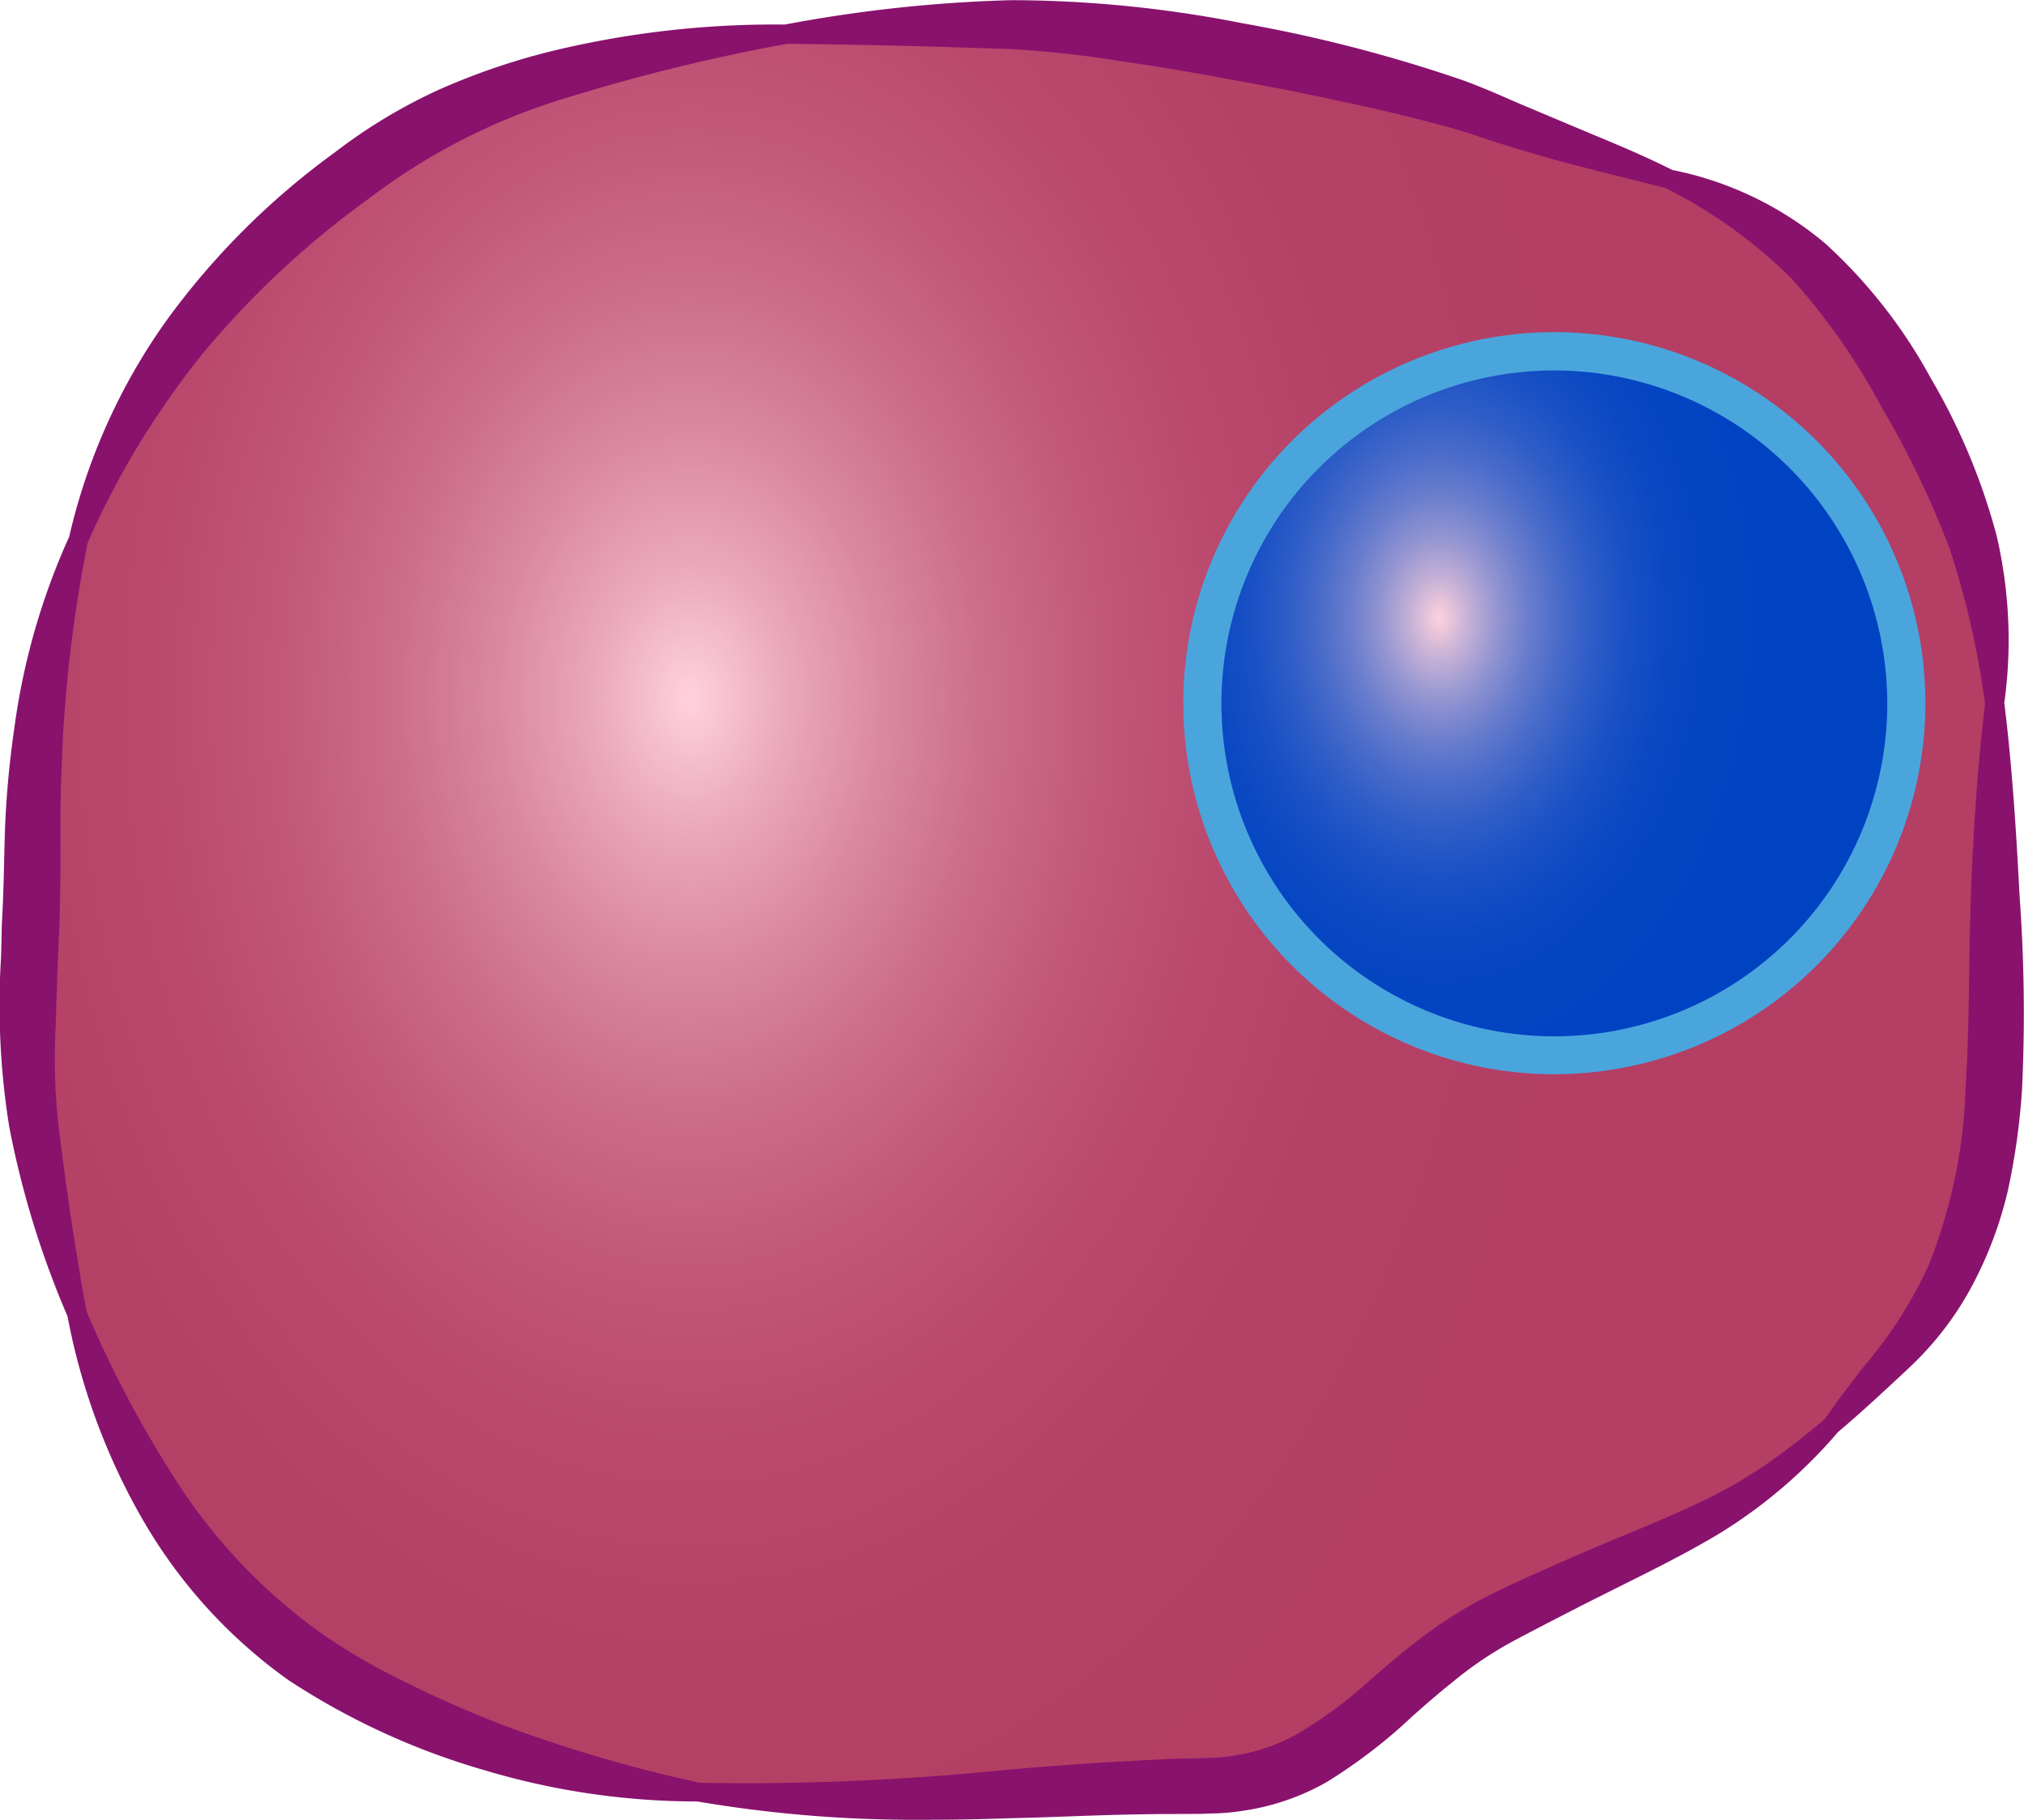 <svg id="Layer_1" data-name="Layer 1" xmlns="http://www.w3.org/2000/svg" xmlns:xlink="http://www.w3.org/1999/xlink" viewBox="0 0 106.207 95.489"><defs><style>.cls-1{fill:url(#radial-gradient);}.cls-2{fill:#89126d;}.cls-3{fill:url(#radial-gradient-2);}.cls-4{fill:#4aa5dd;}</style><radialGradient id="radial-gradient" cx="83.599" cy="75.241" r="48.833" gradientTransform="matrix(1, 0, 0, -1.386, 0, 192.953)" gradientUnits="userSpaceOnUse"><stop offset="0.001" stop-color="#ffd1dc"/><stop offset="0.006" stop-color="#fecfda"/><stop offset="0.104" stop-color="#eaa8bb"/><stop offset="0.208" stop-color="#da88a0"/><stop offset="0.321" stop-color="#cc6d8a"/><stop offset="0.443" stop-color="#c15879"/><stop offset="0.579" stop-color="#ba496d"/><stop offset="0.742" stop-color="#b54166"/><stop offset="1" stop-color="#b43e64"/></radialGradient><radialGradient id="radial-gradient-2" cx="122.887" cy="79.42" r="18.278" gradientTransform="matrix(1, 0, 0, -1.386, -47.361, 142.523)" gradientUnits="userSpaceOnUse"><stop offset="0.001" stop-color="#ffd1dc"/><stop offset="0.018" stop-color="#f2cadb"/><stop offset="0.092" stop-color="#c0aed6"/><stop offset="0.171" stop-color="#9294d1"/><stop offset="0.254" stop-color="#6b7ecd"/><stop offset="0.342" stop-color="#4a6cca"/><stop offset="0.435" stop-color="#2f5dc7"/><stop offset="0.537" stop-color="#1a51c5"/><stop offset="0.651" stop-color="#0b49c3"/><stop offset="0.786" stop-color="#0344c2"/><stop offset="1" stop-color="#0043c2"/></radialGradient></defs><title>memory_cell</title><g id="MEMORY_CELL" data-name="MEMORY CELL"><path class="cls-1" d="M152.044,97.021c0,9.67,1.05,18.81-4.65,25.55-8.09,9.55-10.33,8.89-21.08,14.31-6.37,3.21-8.44,8.9-15.85,8.9-13.14,0-27.85,3.48-44.13-4.99-10.65-5.54-15.18-17.03-17.26-30.2-.53-3.37,0-10.01,0-13.56,0-20.1,8.22-29.76,18.07-36.72,8.55-6.05,22.65-6.96,33.42-6.96,5.84,0,19.36,2.6,24.59,4.64,11.08,4.31,16.03,3.66,22.25,14.68C152.544,81.781,152.044,85.371,152.044,97.021Z" transform="translate(-47.361 -52.042)"/><path class="cls-2" d="M153.334,99.021c-.17-3.25-.38-6.72-.8-10.09a24.1,24.1,0,0,0-.41-8.81,33.15,33.15,0,0,0-3.44-8.22,27.007,27.007,0,0,0-5.53-7.07,17.889,17.889,0,0,0-8.04-3.87c-1.37-.69-2.79-1.29-4.17-1.86l-3.97-1.67c-.89-.39-1.82-.8-2.8-1.16a76.73,76.73,0,0,0-11.68-3.02,62.831,62.831,0,0,0-12.06-1.2,74.506,74.506,0,0,0-11.89,1.28,49.636,49.636,0,0,0-12.22,1.39,35.64,35.64,0,0,0-5.96,2.04,28.221,28.221,0,0,0-5.45,3.29,39.748,39.748,0,0,0-8.84,8.84,31.808,31.808,0,0,0-5.08,11.31,35.847,35.847,0,0,0-2.88,10.04,50.929,50.929,0,0,0-.49,5.26l-.03,1.04c-.03,1.37-.06,2.69-.14,4.08-.01.56-.02,1.12-.04,1.68a40.341,40.341,0,0,0,.43,8.86,48.156,48.156,0,0,0,3.06,9.95,34,34,0,0,0,3.87,10.54,26.739,26.739,0,0,0,7.72,8.55,37.7,37.7,0,0,0,10.36,4.75,38.948,38.948,0,0,0,11.05,1.62h.05a68.157,68.157,0,0,0,12.02.96c1.54,0,2.99-.03,4.32-.08,1.08-.02,2.16-.06,3.24-.1,1.59-.06,3.24-.11,4.85-.12l2.03-.01.48-.02a11.352,11.352,0,0,0,1.74-.15,12.455,12.455,0,0,0,4.33-1.49,27.683,27.683,0,0,0,4.52-3.47c.69-.61,1.34-1.18,2.02-1.72a19.877,19.877,0,0,1,3.14-2.15c1.12-.6,2.29-1.2,3.44-1.79l.13-.07c.65-.33,1.3-.65,1.95-.98,1.75-.87,3.57-1.77,5.32-2.81a26.267,26.267,0,0,0,6.32-5.38c1.22-1.03,2.41-2.14,3.57-3.22l.21-.2a16.584,16.584,0,0,0,3.26-4.26,20.537,20.537,0,0,0,1.89-5.05,36.023,36.023,0,0,0,.73-5.23A85.3,85.3,0,0,0,153.334,99.021Zm-21.07,33.72c-1.04.43-2.08.87-3.11,1.33-1.27.56-2.51,1.11-3.74,1.73a22.671,22.671,0,0,0-3.65,2.32c-.82.62-1.59,1.29-2.34,1.93a23.248,23.248,0,0,1-3.89,2.92,9.76,9.76,0,0,1-3.33,1.18,7.633,7.633,0,0,1-1.3.13l-1.16.04c-.46,0-.93.01-1.39.04-2.62.12-5.37.3-8.16.55l-.15.01a133.826,133.826,0,0,1-15.95.67,74.382,74.382,0,0,1-10.37-3.04c-1.97-.77-3.53-1.46-4.92-2.16a32.649,32.649,0,0,1-4.56-2.63,29.261,29.261,0,0,1-7.27-7.46,58.214,58.214,0,0,1-5.08-9.47c-.6-3.31-1.09-6.59-1.5-10.05a32.7,32.7,0,0,1-.11-4.93c.05-1.69.11-3.39.19-5.11.05-1.55.07-3.34.06-5.18-.02-1.66.06-3.35.14-5.04a72.913,72.913,0,0,1,1.29-10.01,44.417,44.417,0,0,1,6.15-10.06,47.375,47.375,0,0,1,8.62-8,32.5,32.5,0,0,1,10.31-5.26,100.145,100.145,0,0,1,11.61-2.85c3.95.04,7.92.14,11.78.28a54.694,54.694,0,0,1,5.74.63c1.98.29,3.92.61,5.79.97,1.93.34,3.87.72,5.76,1.14,1.77.36,3.63.81,5.67,1.36.3.08.58.17.87.26l.54.17c.45.16.91.31,1.36.45.96.3,1.92.58,2.88.85,1.5.4,3,.78,4.5,1.15l1.22.31a25.886,25.886,0,0,1,6.63,4.77,34.5,34.5,0,0,1,4.69,6.7,49.019,49.019,0,0,1,3.59,7.47,45.621,45.621,0,0,1,1.85,8.11c-.37,3.12-.61,6.42-.74,10.09-.05,1.33-.07,2.65-.09,3.97-.03,2-.06,4.06-.19,6.06a27.325,27.325,0,0,1-1.94,9.35,22.443,22.443,0,0,1-3.42,5.34c-.68.88-1.38,1.79-2.03,2.74-1.17.98-2.17,1.75-3.13,2.41a24.836,24.836,0,0,1-3.42,1.95C135.174,131.531,133.694,132.151,132.264,132.741Z" transform="translate(-47.361 -52.042)"/><circle class="cls-3" cx="81.563" cy="36.899" r="18.47"/><path class="cls-4" d="M128.924,108.411a19.47,19.47,0,1,1,19.47-19.47A19.487,19.487,0,0,1,128.924,108.411Zm0-36.93a17.47,17.47,0,1,0,17.47,17.47A17.494,17.494,0,0,0,128.924,71.481Z" transform="translate(-47.361 -52.042)"/></g></svg>